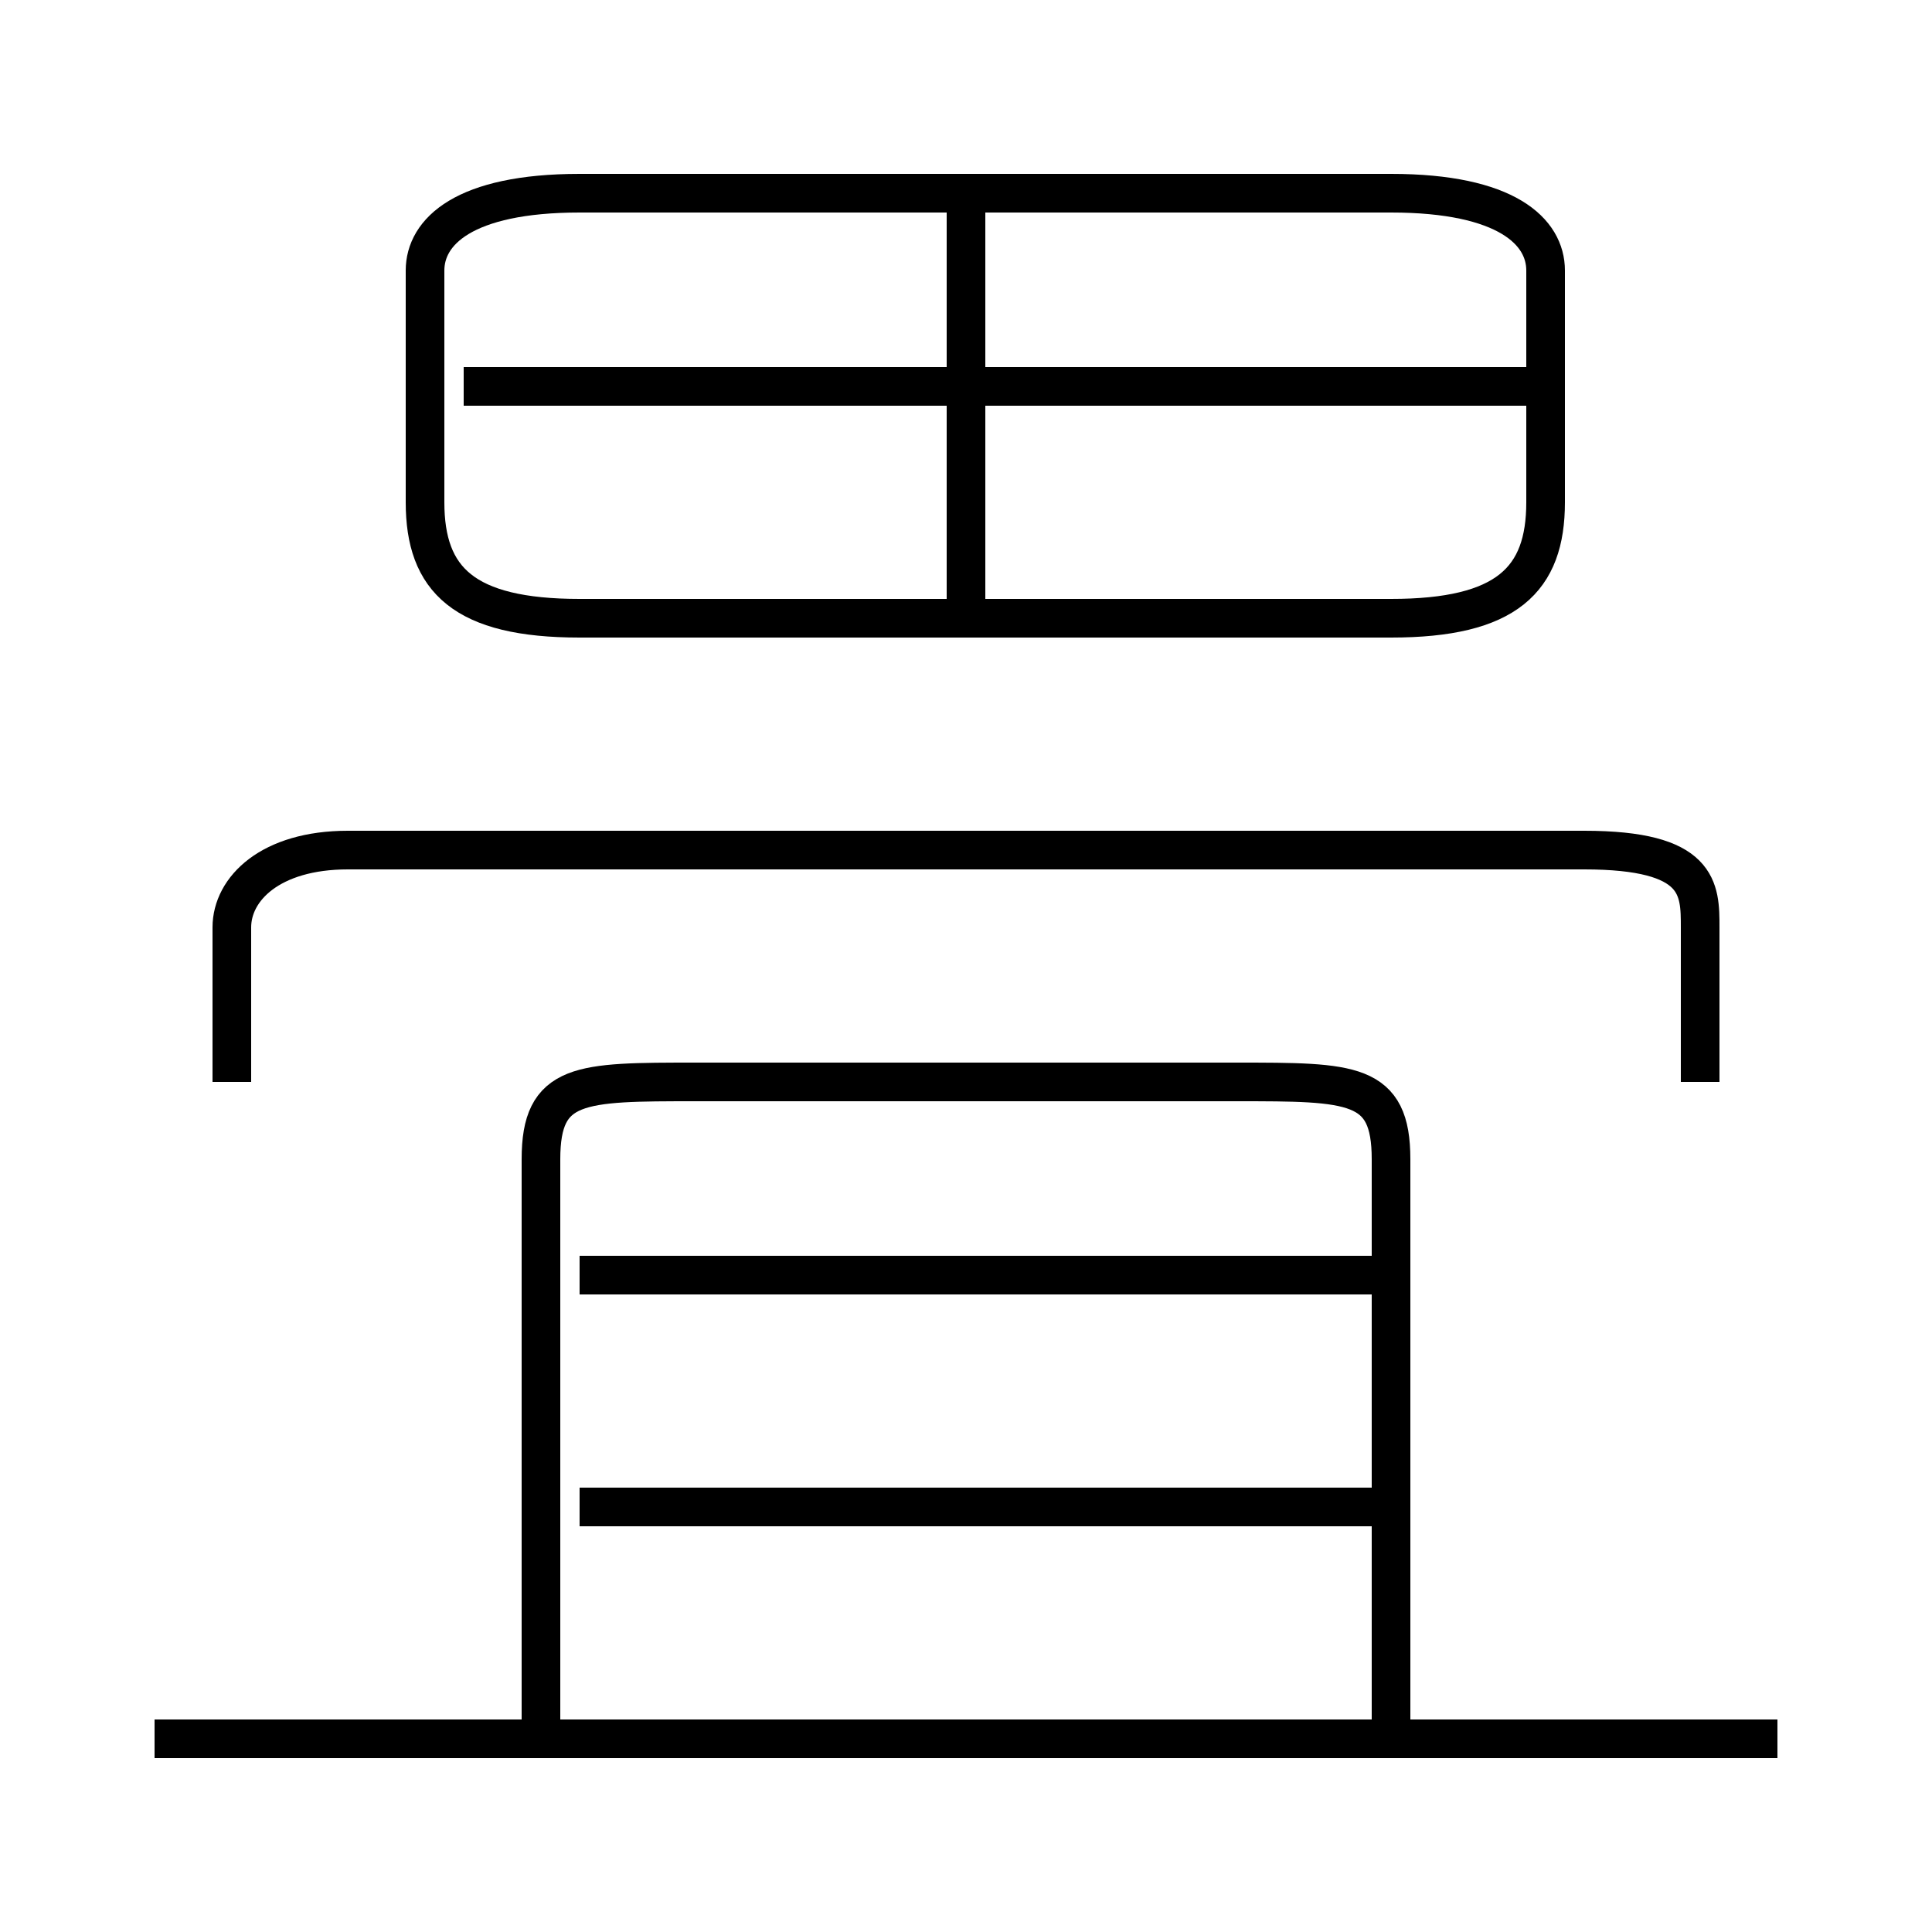 <?xml version='1.0' encoding='utf8'?>
<svg viewBox="0.0 -6.0 50.0 50.0" version="1.1" xmlns="http://www.w3.org/2000/svg">
<rect x="0.0" y="-6.0" width="50.0" height="50.0" fill="#808080" stroke="none"/>
<rect x="-1000" y="-1000" width="2000" height="2000" stroke="white" fill="white"/>
<g style="fill:white;stroke:#000000;  stroke-width:1">
<path d="M 36 1 L 36 -14 C 36 -16 35 -16 32 -16 L 18 -16 C 15 -16 14 -16 14 -14 L 14 1 M 46 1 L 4 1 M 36 -5 L 15 -5 M 36 -11 L 15 -11 M 44 -16 L 44 -20 C 44 -21 44 -22 41 -22 L 9 -22 C 7 -22 6 -21 6 -20 L 6 -16 M 25 -28 L 25 -39 M 15 -28 L 36 -28 C 39 -28 40 -29 40 -31 L 40 -37 C 40 -38 39 -39 36 -39 L 15 -39 C 12 -39 11 -38 11 -37 L 11 -31 C 11 -29 12 -28 15 -28 Z M 40 -34 L 12 -34" transform="translate(0.0 38.0)" />
</g>
</svg>